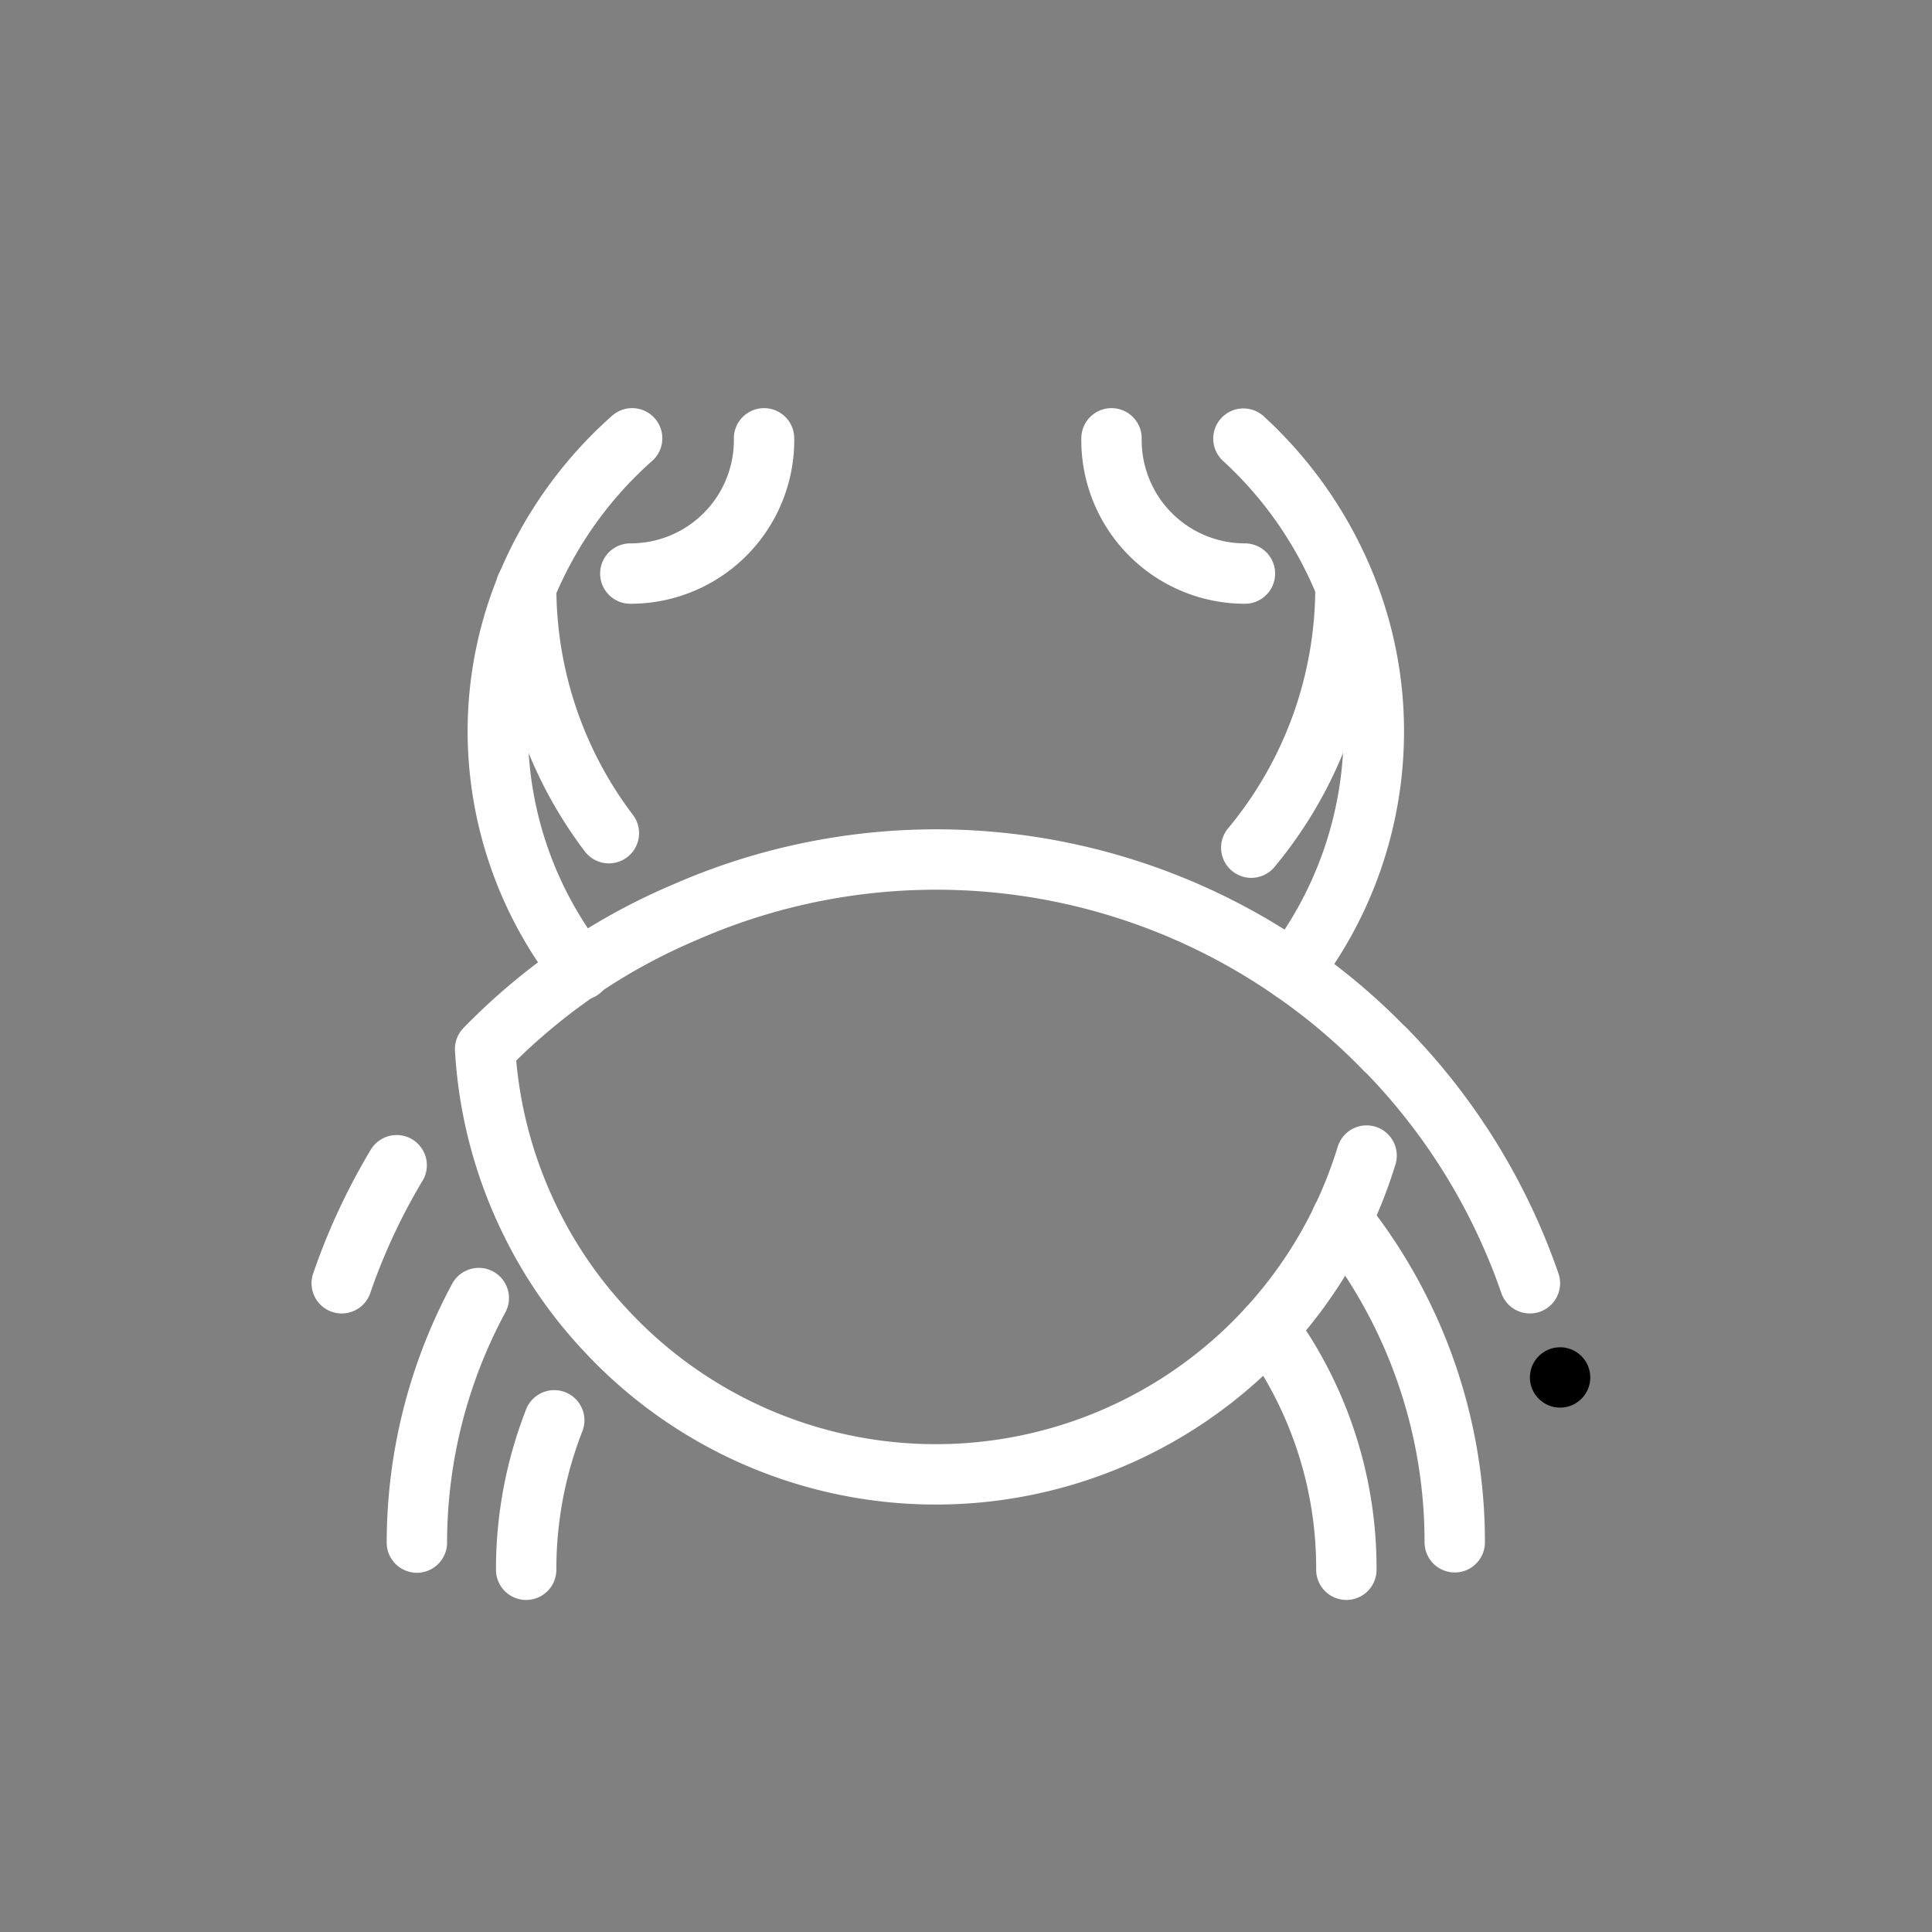 <!DOCTYPE svg PUBLIC "-//W3C//DTD SVG 1.1//EN" "http://www.w3.org/Graphics/SVG/1.1/DTD/svg11.dtd">
<!-- Uploaded to: SVG Repo, www.svgrepo.com, Transformed by: SVG Repo Mixer Tools -->
<svg width="800px" height="800px" viewBox="0 0 64 64" id="Layer_1" data-name="Layer 1" xmlns="http://www.w3.org/2000/svg" fill="#000000">
<rect x="0" y="0" width="64" height="64" fill="#808080" stroke="none"/>
<g id="SVGRepo_bgCarrier" stroke-width="0"/>
<g id="SVGRepo_tracerCarrier" stroke-linecap="round" stroke-linejoin="round"/>
<g id="SVGRepo_iconCarrier">
<defs>
<style>.cls-1{fill:none;stroke:#ffffff;stroke-linecap:round;stroke-linejoin:round;stroke-width:2px;}</style>
</defs>
<title>crab, nautical, marine, animal, food</title>
<path class="cls-1" d="M11.32,42.51a20.65,20.65,0,0,1,1.82-3.91"/>
<path class="cls-1" d="M45.9,34.77a20.78,20.78,0,0,1,4.78,7.74"/>
<path class="cls-1" d="M17.43,52a13.53,13.53,0,0,1,.93-4.95"/>
<path class="cls-1" d="M42,44a13.45,13.45,0,0,1,2.6,8"/>
<path class="cls-1" d="M41.45,28.08a13.48,13.48,0,0,0,3.12-8.65"/>
<path class="cls-1" d="M17.43,19.43a13.48,13.48,0,0,0,2.74,8.17"/>
<path class="cls-1" d="M20.94,14.52a13.43,13.43,0,0,0-3.51,4.93,12.67,12.67,0,0,0-.94,4.79,12.81,12.81,0,0,0,2.75,7.89"/>
<path class="cls-1" d="M42.81,32.16a13,13,0,0,0,2.7-7.92,12.8,12.8,0,0,0-.93-4.81,13.45,13.45,0,0,0-3.39-4.9"/>
<path class="cls-1" d="M45.27,38.28A14.92,14.92,0,0,1,42,44,14.92,14.92,0,0,1,20,44a14.68,14.68,0,0,1-2.47-3.63,14.86,14.86,0,0,1-1.46-5.62,20.59,20.59,0,0,1,3-2.54,20.17,20.17,0,0,1,3.64-2,20.71,20.71,0,0,1,20.17,2,20.28,20.28,0,0,1,3,2.55"/>
<path class="cls-1" d="M13.81,51.1A17.1,17.1,0,0,1,15.86,43"/>
<path class="cls-1" d="M44.44,40.39a17.09,17.09,0,0,1,3.75,10.7"/>
<path class="cls-1" d="M25.31,14.52A4.42,4.42,0,0,1,20.88,19"/>
<path class="cls-1" d="M36.82,14.52A4.42,4.42,0,0,0,41.24,19"/>
<circle cx="51.68" cy="45.63" r="1"/>
</g>
</svg>